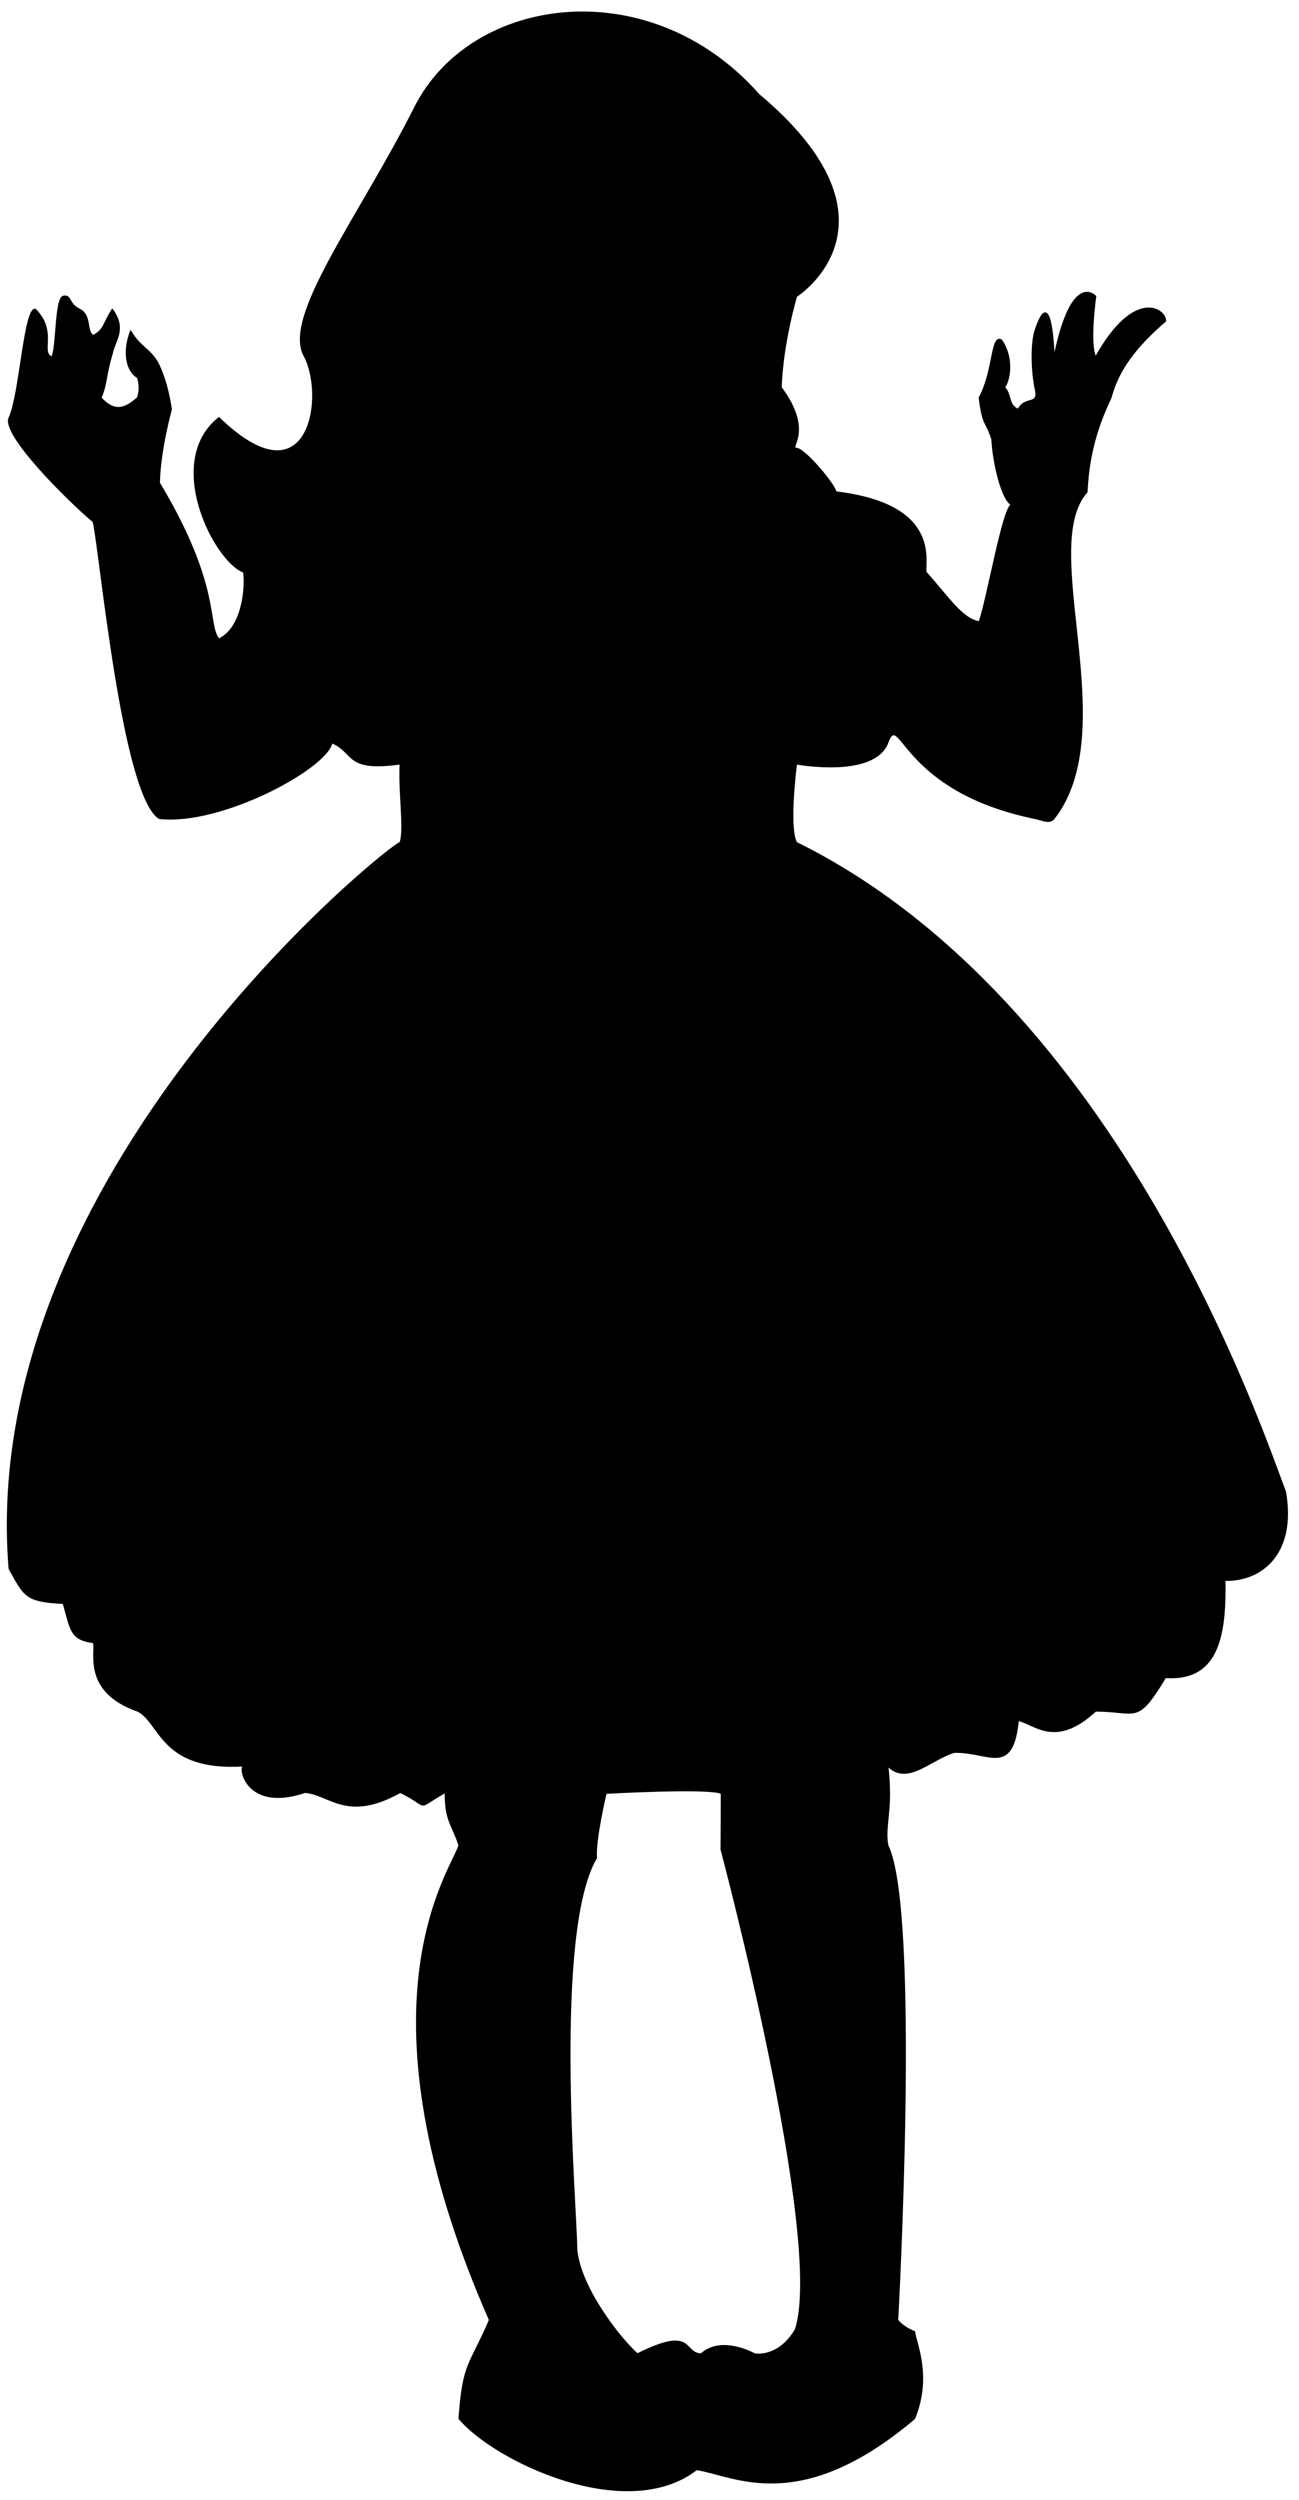 <?xml version="1.0" standalone="no"?><!DOCTYPE svg PUBLIC "-//W3C//DTD SVG 1.1//EN" "http://www.w3.org/Graphics/SVG/1.1/DTD/svg11.dtd"><svg width="100%" height="100%" viewBox="0 0 236 454" version="1.1" xmlns="http://www.w3.org/2000/svg" xmlns:xlink="http://www.w3.org/1999/xlink" xml:space="preserve" style="fill-rule:evenodd;clip-rule:evenodd;stroke-linecap:round;stroke-linejoin:round;stroke-miterlimit:1.414;"><path id="heading" d="M144.689,53.813c0,0 20.981,-13.302 -6.846,-36.651c-19.801,-22.405 -52.225,-17.966 -62.447,2.3c-10.222,20.266 -24.332,38.317 -19.984,45.391c3.786,7.772 0.507,26.664 -15.636,11.009c-10.046,7.996 -0.792,26.078 4.507,28.008c0.388,2.713 -0.162,10.123 -4.507,12.186c-2.275,-2.621 0.495,-9.448 -10.845,-28.381c0.154,-6.145 2.179,-13.3 2.179,-13.3c0,0 -0.477,-4.2 -2.179,-7.936c-1.345,-2.952 -3.469,-3.267 -5.19,-6.323c-1.508,3.988 -0.668,7.346 1.262,8.422c0.673,2.062 0,3.691 0,3.691c-2.279,2.031 -4.214,2.726 -6.671,0c1.134,-2.678 0.745,-3.707 2.066,-8.139c0.501,-2.316 2.589,-4.389 0,-7.901c-1.801,2.917 -1.415,3.59 -3.432,4.761c-1.379,-0.663 -0.328,-3.685 -2.496,-4.761c-2.168,-1.076 -1.467,-2.65 -2.96,-2.376c-1.494,0.274 -1.17,9.342 -2.079,11.04c-2.253,-0.892 1.005,-4.589 -3.004,-8.664c-1.991,-0.514 -2.813,15.585 -4.747,19.673c-1.389,2.935 10.101,14.479 15.286,18.893c1.282,5.75 5.264,49.597 11.965,53.847c11.251,1.28 30.459,-9.108 31.355,-13.75c4.279,1.807 2.303,5.255 12.427,3.852c-0.246,5.62 0.829,11.694 0,14.304c-1.573,0.08 -76.843,60.166 -71.033,131.863c2.801,4.99 2.908,5.911 9.83,6.274c1.371,4.948 1.386,6.6 5.456,7.103c0.671,1.409 -2.228,8.851 8.037,12.444c4.16,2.013 4.155,10.92 19.28,9.951c-1.017,0.372 0.568,8.366 11.129,4.815c4.418,0.296 7.603,5.438 17.301,0c5.752,2.773 2.346,3.322 8.196,0c-0.043,5.189 1.262,5.824 2.506,9.65c-1.516,4.803 -19.611,28.892 5.535,86.178c-3.705,8.585 -4.786,7.615 -5.535,17.891c6.263,7.536 30.27,19.166 43.146,9.253c6.816,1.024 18.619,8.481 39.583,-9.253c3.131,-7.692 0.258,-13.592 0,-15.763c-2.27,-0.902 -3.076,-2.128 -3.076,-2.128c0,0 4.107,-74.198 -1.796,-86.178c-0.656,-3.66 0.952,-6.51 0,-14.465c3.528,3.667 7.903,-1.255 12.08,-2.458c6.289,-0.19 10.598,4.518 11.638,-5.791c3.077,0.681 6.745,5.042 14.059,-1.702c7.655,0.003 7.393,2.61 12.693,-6.091c9.017,0.587 11.021,-6.479 10.774,-17.641c6.594,0.158 12.971,-4.769 11.005,-16.075c-4.125,-10.738 -30.032,-88.792 -88.832,-117.877c-1.52,-2.876 0,-14.304 0,-14.304c0,0 14.14,2.619 16.583,-3.852c2.315,-6.13 2.242,8.733 26.771,13.75c1.358,0.278 2.659,1.042 3.467,0c12.49,-16.108 -3.078,-49.22 5.959,-59.26c0.238,-5.245 1.252,-10.654 4.35,-17.113c1.366,-5.201 4.687,-9.427 9.923,-13.937c0.057,-2.169 -5.609,-6.115 -12.693,6.561c-1.217,-2.53 0,-11.04 0,-11.04c0,0 -4.293,-4.867 -7.539,11.04c-0.533,-10.944 -2.188,-8.73 -3.467,-4.737c-0.584,1.822 -0.745,6.244 0,10.241c0.94,3.562 -1.826,1.416 -3.053,4.018c-1.951,-0.889 -1.152,-2.583 -2.498,-4.018c1.144,-1.659 1.51,-5.773 -0.584,-8.625c-1.886,-0.942 -1.3,5.488 -3.991,10.497c0.68,5.335 1.184,4.029 2.303,7.532c0.228,4.243 1.743,10.842 3.527,11.871c-1.598,0.908 -4.256,16.626 -5.83,21.308c-3.09,-0.58 -5.221,-3.945 -9.712,-9.07c-0.274,-1.998 2.642,-12.293 -16.391,-14.528c0.145,-0.967 -5.602,-7.888 -7.125,-7.909c-1.524,-0.022 3.2,-3.025 -2.782,-11.076c0.238,-7.974 2.782,-16.544 2.782,-16.544ZM110.093,325.623c0,0 18.451,-1.041 20.929,0c0.092,-2.683 0,10.211 0,10.211c0,0 18.873,70.815 13.502,87.197c-3.171,5.301 -7.435,4.429 -7.435,4.429c0,0 -5.968,-3.396 -9.695,0c-3.416,-0.092 -1.192,-5.182 -11.599,0c-3.327,-2.982 -10.311,-12.014 -11.018,-18.823c-0.124,-8.595 -4.382,-57.75 3.567,-71.264c-0.275,-3.273 1.749,-11.75 1.749,-11.75Z" style="fill:#000;stroke-width:0.24px;stroke:#000;"/></svg>